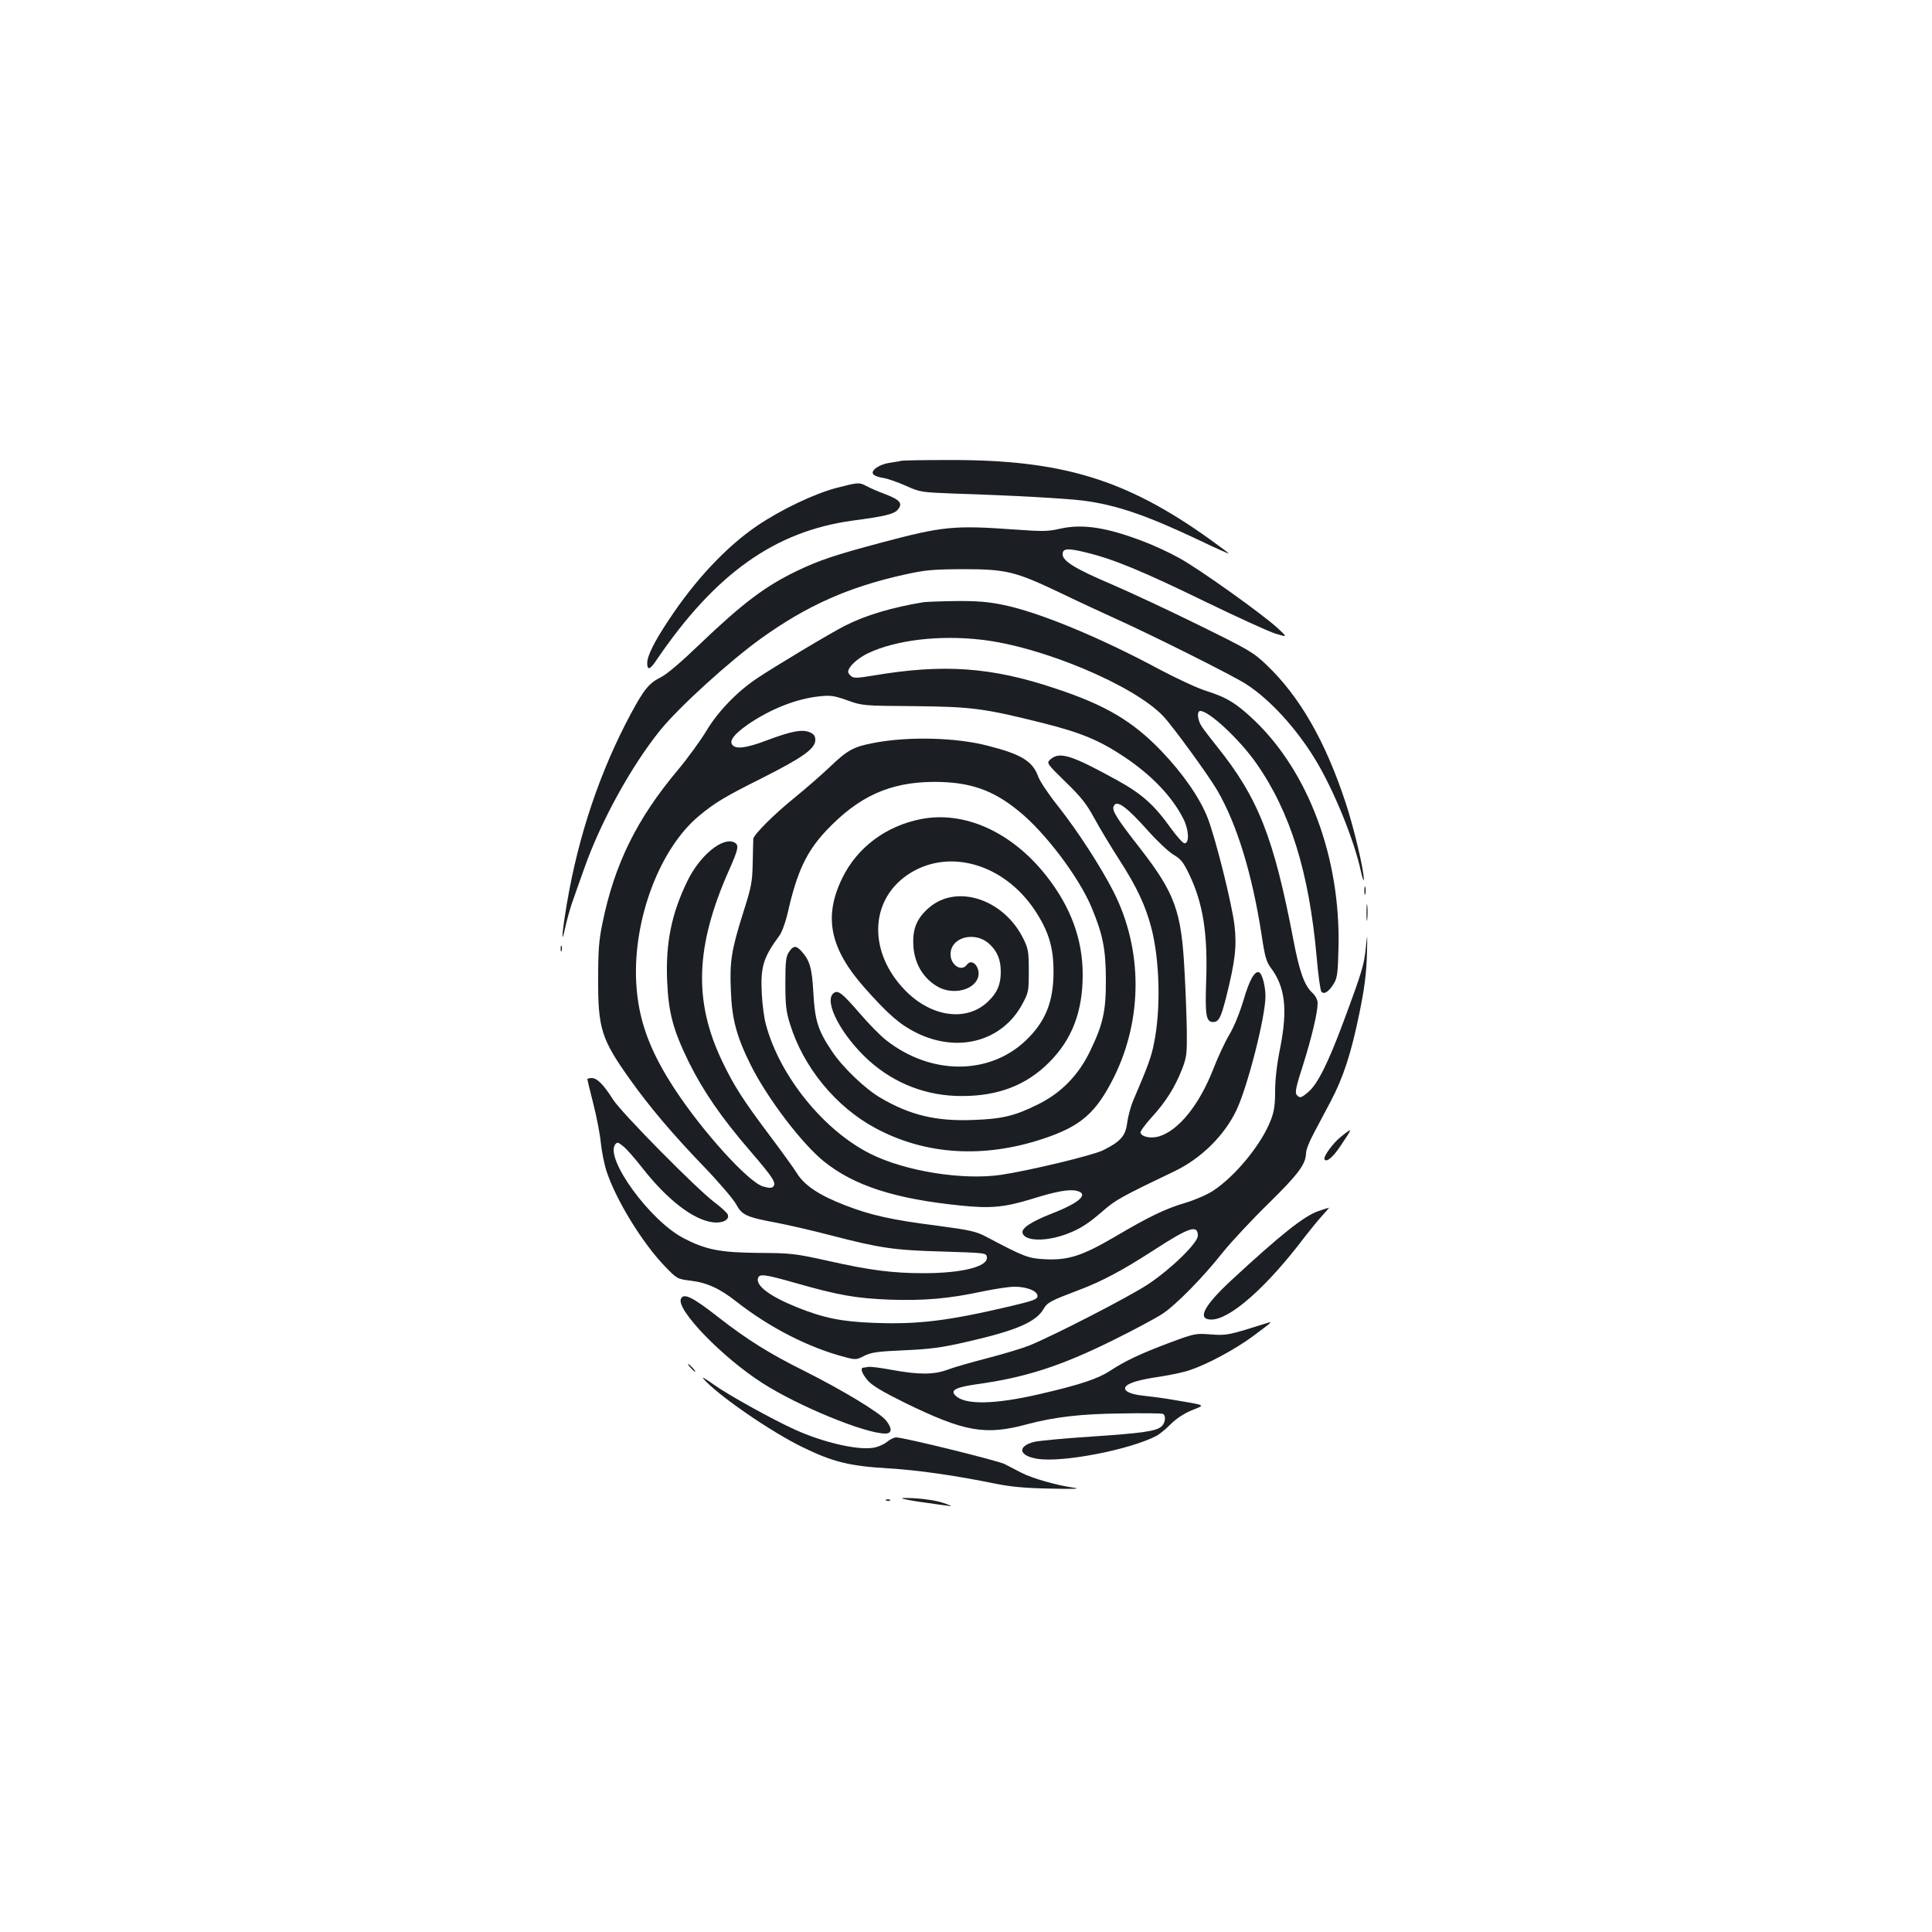 <?xml version="1.0" standalone="no"?>
<!DOCTYPE svg PUBLIC "-//W3C//DTD SVG 20010904//EN"
 "http://www.w3.org/TR/2001/REC-SVG-20010904/DTD/svg10.dtd">
<svg version="1.0" xmlns="http://www.w3.org/2000/svg"
 width="1000pt" height="1000pt" viewBox="0 0 1000 1000"
 preserveAspectRatio="xMidYMid meet">
<g transform="translate(0,1000) scale(0.1,-0.1)"
fill="#1b1f23" stroke="none">
<path d="M4665 7615 c-5 -2 -31 -6 -57 -10 -55 -7 -104 -40 -88 -60 6 -7 29
-16 53 -19 23 -4 75 -22 117 -41 74 -33 78 -33 255 -40 291 -9 574 -25 660
-36 173 -22 330 -76 608 -208 81 -39 147 -68 147 -66 0 2 -44 35 -97 73 -435
312 -768 413 -1353 411 -129 0 -239 -2 -245 -4z"/>
<path d="M4331 7475 c-116 -30 -291 -114 -413 -197 -159 -108 -322 -282 -458
-489 -74 -111 -110 -184 -110 -221 0 -40 15 -35 51 20 302 443 610 662 1010
717 167 22 215 34 234 55 30 33 15 52 -60 81 -39 14 -83 34 -100 43 -38 20
-41 20 -154 -9z"/>
<path d="M5485 7263 c-61 -14 -91 -14 -230 -4 -320 23 -375 17 -695 -68 -240
-64 -320 -91 -435 -146 -166 -80 -281 -167 -508 -384 -87 -84 -164 -150 -194
-165 -64 -32 -89 -63 -157 -189 -160 -298 -272 -630 -332 -985 -26 -155 -31
-228 -8 -121 8 36 23 90 33 120 10 30 40 113 65 184 86 244 243 529 393 715
96 119 360 359 523 476 237 170 453 266 742 330 109 24 144 27 303 28 224 0
271 -12 504 -123 91 -44 216 -102 276 -129 198 -89 619 -300 685 -343 124 -80
260 -229 359 -392 96 -159 200 -415 235 -577 8 -36 15 -55 15 -43 2 45 -52
271 -94 398 -105 319 -238 550 -409 713 -69 66 -92 79 -348 205 -150 74 -355
170 -455 213 -186 79 -253 120 -253 155 0 31 26 33 123 9 141 -34 295 -98 617
-255 163 -79 325 -153 360 -164 65 -20 65 -20 14 27 -80 74 -414 312 -511 364
-48 27 -128 64 -178 83 -197 76 -322 95 -440 68z"/>
<path d="M4780 6883 c-164 -27 -298 -67 -405 -121 -72 -36 -369 -214 -458
-274 -103 -69 -203 -173 -262 -273 -30 -49 -95 -139 -146 -200 -212 -252 -328
-487 -390 -790 -19 -90 -23 -143 -23 -290 -1 -259 16 -314 167 -525 100 -141
224 -286 377 -445 80 -83 156 -172 170 -198 30 -56 53 -67 210 -96 58 -11 184
-40 280 -65 258 -67 328 -77 580 -84 222 -7 225 -7 228 -29 7 -49 -128 -83
-328 -83 -158 0 -278 15 -490 63 -176 39 -194 41 -365 42 -201 2 -274 17 -390
78 -172 91 -404 410 -351 483 11 14 15 13 44 -11 17 -14 60 -63 95 -108 132
-169 268 -273 370 -284 48 -5 84 14 74 40 -3 9 -34 38 -69 64 -92 69 -484 466
-525 532 -49 77 -82 111 -110 111 -13 0 -23 -3 -23 -6 0 -3 14 -60 31 -127 17
-67 35 -159 39 -204 5 -46 18 -111 30 -147 49 -148 184 -368 300 -489 65 -67
65 -67 136 -76 84 -10 151 -41 238 -110 172 -134 373 -237 562 -286 53 -14 58
-13 97 7 36 18 67 23 208 29 135 6 194 14 320 43 255 58 360 102 400 170 20
35 36 43 189 101 116 44 222 101 377 201 189 123 233 137 233 78 0 -37 -137
-171 -257 -251 -96 -64 -495 -269 -617 -318 -38 -15 -135 -44 -216 -65 -81
-21 -173 -47 -204 -59 -72 -27 -149 -27 -287 -2 -58 11 -114 18 -125 16 -10
-2 -22 -4 -26 -4 -17 -2 -6 -32 24 -67 23 -26 77 -58 192 -115 310 -151 416
-170 636 -110 140 37 277 53 485 55 110 2 206 1 213 -2 18 -6 15 -47 -6 -65
-27 -25 -99 -35 -368 -53 -135 -9 -265 -21 -291 -27 -90 -23 -80 -73 18 -88
128 -20 472 46 613 118 16 8 50 36 76 62 29 29 69 55 110 72 71 29 84 23 -130
59 -30 5 -86 12 -123 16 -67 7 -104 25 -91 46 12 19 70 37 175 52 58 9 130 24
160 35 91 31 230 106 319 171 107 79 111 83 75 71 -196 -62 -205 -64 -287 -58
-79 6 -83 6 -217 -44 -149 -56 -227 -93 -305 -144 -62 -41 -154 -72 -361 -120
-236 -55 -391 -58 -440 -8 -28 28 3 43 116 59 246 34 431 94 694 224 110 54
227 117 261 139 71 47 210 188 315 321 42 52 147 165 234 250 157 154 194 205
195 262 0 15 17 60 39 100 21 40 61 116 89 168 65 124 105 245 148 455 26 126
36 203 39 300 3 116 3 121 -5 45 -9 -93 -18 -124 -116 -388 -78 -210 -133
-321 -180 -362 -39 -34 -47 -36 -63 -16 -9 11 -2 45 33 152 45 143 76 272 76
321 0 18 -10 38 -29 56 -40 37 -66 112 -96 270 -102 533 -183 738 -395 1002
-31 39 -66 84 -78 102 -24 34 -29 83 -9 83 45 0 203 -147 289 -270 177 -252
274 -566 313 -1004 8 -93 19 -174 25 -180 15 -15 40 3 65 45 17 29 20 56 23
184 11 464 -154 907 -435 1176 -94 89 -142 119 -253 154 -47 15 -155 66 -242
112 -303 163 -622 295 -805 332 -77 16 -135 21 -245 20 -78 -1 -154 -4 -168
-6z m298 -194 c314 -35 792 -236 943 -396 50 -53 232 -303 279 -383 102 -175
181 -432 230 -749 16 -109 25 -140 46 -168 76 -100 90 -216 50 -418 -17 -83
-26 -163 -26 -222 0 -69 -5 -106 -21 -147 -46 -124 -183 -293 -301 -370 -29
-19 -93 -47 -143 -62 -102 -30 -186 -70 -367 -177 -166 -97 -238 -120 -355
-115 -93 5 -106 10 -313 119 -48 25 -83 33 -250 55 -236 30 -343 54 -477 106
-132 51 -209 102 -248 165 -16 26 -79 113 -139 193 -140 186 -188 261 -248
387 -149 311 -139 596 35 988 49 110 53 131 29 144 -59 32 -179 -65 -244 -199
-82 -168 -113 -320 -105 -515 7 -167 30 -253 111 -420 74 -150 169 -289 321
-465 117 -136 135 -164 117 -182 -8 -8 -22 -8 -53 1 -76 23 -312 283 -456 503
-132 201 -190 362 -200 553 -17 325 121 692 324 861 82 69 136 101 330 198
208 105 273 151 273 196 0 21 -7 30 -29 40 -40 16 -94 6 -219 -41 -108 -41
-162 -48 -181 -25 -18 21 8 55 77 104 117 81 254 136 376 148 55 6 75 3 142
-21 78 -28 82 -28 344 -30 299 -3 363 -11 670 -88 194 -49 289 -88 417 -173
144 -96 250 -207 308 -322 29 -57 32 -127 6 -127 -8 0 -40 36 -72 80 -85 119
-149 176 -274 245 -237 131 -298 150 -345 112 -25 -21 -25 -21 75 -119 81 -78
110 -116 148 -186 26 -48 84 -145 129 -215 92 -142 138 -241 168 -357 43 -168
49 -421 13 -595 -13 -68 -31 -118 -107 -295 -14 -33 -28 -86 -32 -118 -8 -66
-34 -96 -125 -141 -56 -27 -381 -105 -528 -127 -199 -29 -497 19 -676 109
-240 120 -468 400 -540 667 -10 33 -19 105 -22 161 -7 139 7 187 91 301 14 19
33 72 46 130 46 201 95 305 194 411 169 180 331 254 561 255 184 0 304 -41
439 -152 137 -111 311 -342 376 -498 58 -139 73 -214 74 -368 1 -167 -14 -235
-81 -374 -60 -126 -152 -220 -274 -279 -117 -58 -183 -74 -335 -79 -190 -7
-324 25 -477 115 -79 46 -197 159 -251 241 -72 107 -88 158 -96 301 -7 129
-18 169 -63 218 -27 29 -41 28 -63 -5 -16 -24 -19 -48 -19 -163 0 -113 4 -147
24 -210 69 -224 237 -429 442 -539 258 -139 559 -158 869 -55 195 65 273 133
366 319 149 301 149 659 -1 957 -65 128 -185 314 -286 442 -49 61 -96 131
-105 156 -29 80 -87 116 -261 160 -164 43 -410 49 -589 15 -106 -20 -137 -37
-227 -123 -45 -43 -127 -114 -182 -159 -107 -86 -214 -193 -216 -215 0 -7 -2
-62 -3 -123 -2 -100 -6 -123 -49 -258 -61 -194 -71 -253 -64 -406 5 -146 30
-238 104 -386 84 -168 262 -403 377 -496 156 -126 369 -195 710 -229 153 -16
225 -9 366 34 127 40 196 52 234 42 64 -16 13 -62 -129 -117 -107 -42 -161
-77 -152 -102 13 -42 120 -44 226 -5 72 27 112 53 192 122 61 54 97 74 369
204 137 66 257 184 320 316 58 123 150 483 150 590 0 49 -16 113 -31 122 -23
14 -52 -37 -83 -144 -20 -66 -49 -138 -74 -179 -22 -37 -59 -117 -82 -176 -72
-185 -179 -318 -281 -349 -42 -12 -89 -3 -96 19 -2 6 24 43 59 81 73 80 120
155 157 250 23 60 25 79 24 192 -1 69 -6 211 -12 315 -16 310 -50 402 -230
634 -121 155 -146 195 -137 217 14 37 64 2 179 -127 47 -53 106 -108 131 -123
38 -22 51 -39 80 -99 73 -151 98 -309 89 -558 -6 -174 0 -209 36 -209 29 0 40
21 67 126 47 188 56 264 44 372 -13 113 -98 452 -139 558 -40 103 -128 230
-239 346 -149 155 -288 238 -548 324 -333 112 -582 129 -946 67 -79 -13 -100
-14 -112 -3 -9 7 -16 17 -16 22 0 26 47 70 103 97 144 68 366 95 585 70z
m-963 -3329 c224 -64 314 -80 490 -87 179 -6 307 5 483 43 63 13 136 24 163
24 64 0 119 -22 119 -48 0 -17 -19 -24 -136 -52 -328 -77 -480 -96 -712 -87
-165 6 -259 25 -398 81 -141 57 -215 113 -200 152 8 22 39 17 191 -26z"/>
<path d="M4765 5760 c-181 -36 -328 -147 -405 -304 -99 -202 -65 -366 117
-571 121 -136 182 -189 267 -231 215 -106 443 -44 547 148 33 61 34 67 34 173
0 100 -3 115 -28 166 -100 204 -343 285 -487 162 -61 -52 -85 -105 -83 -183 1
-102 51 -188 134 -231 75 -38 176 -14 200 48 19 50 -28 108 -56 70 -28 -39
-85 -3 -85 54 0 89 128 122 202 52 40 -37 58 -81 58 -143 0 -65 -18 -108 -65
-153 -110 -107 -293 -83 -429 56 -191 195 -187 462 10 598 207 142 497 62 660
-182 72 -109 97 -192 97 -319 0 -156 -42 -259 -145 -357 -190 -179 -490 -178
-720 2 -31 24 -93 87 -138 140 -91 105 -113 123 -136 104 -52 -43 42 -220 183
-348 133 -120 301 -185 483 -184 187 0 333 56 451 175 118 118 173 262 173
453 0 184 -62 352 -190 514 -179 226 -424 336 -649 291z"/>
<path d="M7062 5390 c0 -19 2 -27 5 -17 2 9 2 25 0 35 -3 9 -5 1 -5 -18z"/>
<path d="M7073 5275 c0 -38 2 -53 4 -32 2 20 2 52 0 70 -2 17 -4 1 -4 -38z"/>
<path d="M2902 5090 c0 -14 2 -19 5 -12 2 6 2 18 0 25 -3 6 -5 1 -5 -13z"/>
<path d="M6944 4119 c-44 -34 -97 -107 -88 -120 10 -17 43 11 82 69 65 97 65
98 6 51z"/>
<path d="M6823 3731 c-73 -25 -194 -121 -450 -358 -143 -133 -179 -203 -103
-203 97 0 288 169 485 430 28 36 67 84 89 108 21 23 37 42 35 41 -2 0 -27 -8
-56 -18z"/>
<path d="M3524 3276 c-22 -57 215 -302 421 -434 185 -119 532 -262 637 -262
36 0 37 27 3 69 -36 42 -223 155 -422 255 -185 92 -297 163 -446 279 -134 105
-180 127 -193 93z"/>
<path d="M3575 2920 c10 -11 20 -20 23 -20 3 0 -3 9 -13 20 -10 11 -20 20 -23
20 -3 0 3 -9 13 -20z"/>
<path d="M3639 2866 c67 -81 350 -277 516 -357 156 -76 241 -97 440 -109 155
-9 350 -37 565 -81 77 -15 152 -22 280 -24 126 -3 158 -1 115 5 -88 13 -213
48 -270 78 -27 14 -66 34 -85 44 -36 18 -522 138 -561 138 -12 0 -34 -11 -49
-24 -16 -13 -49 -27 -73 -30 -82 -12 -256 28 -402 94 -115 52 -348 181 -420
233 -38 27 -64 43 -56 33z"/>
<path d="M4680 2241 c19 -5 73 -14 120 -20 47 -7 99 -14 115 -16 17 -3 3 4
-30 15 -34 12 -97 22 -150 25 -64 3 -80 2 -55 -4z"/>
<path d="M4588 2233 c7 -3 16 -2 19 1 4 3 -2 6 -13 5 -11 0 -14 -3 -6 -6z"/>
</g>
</svg>
